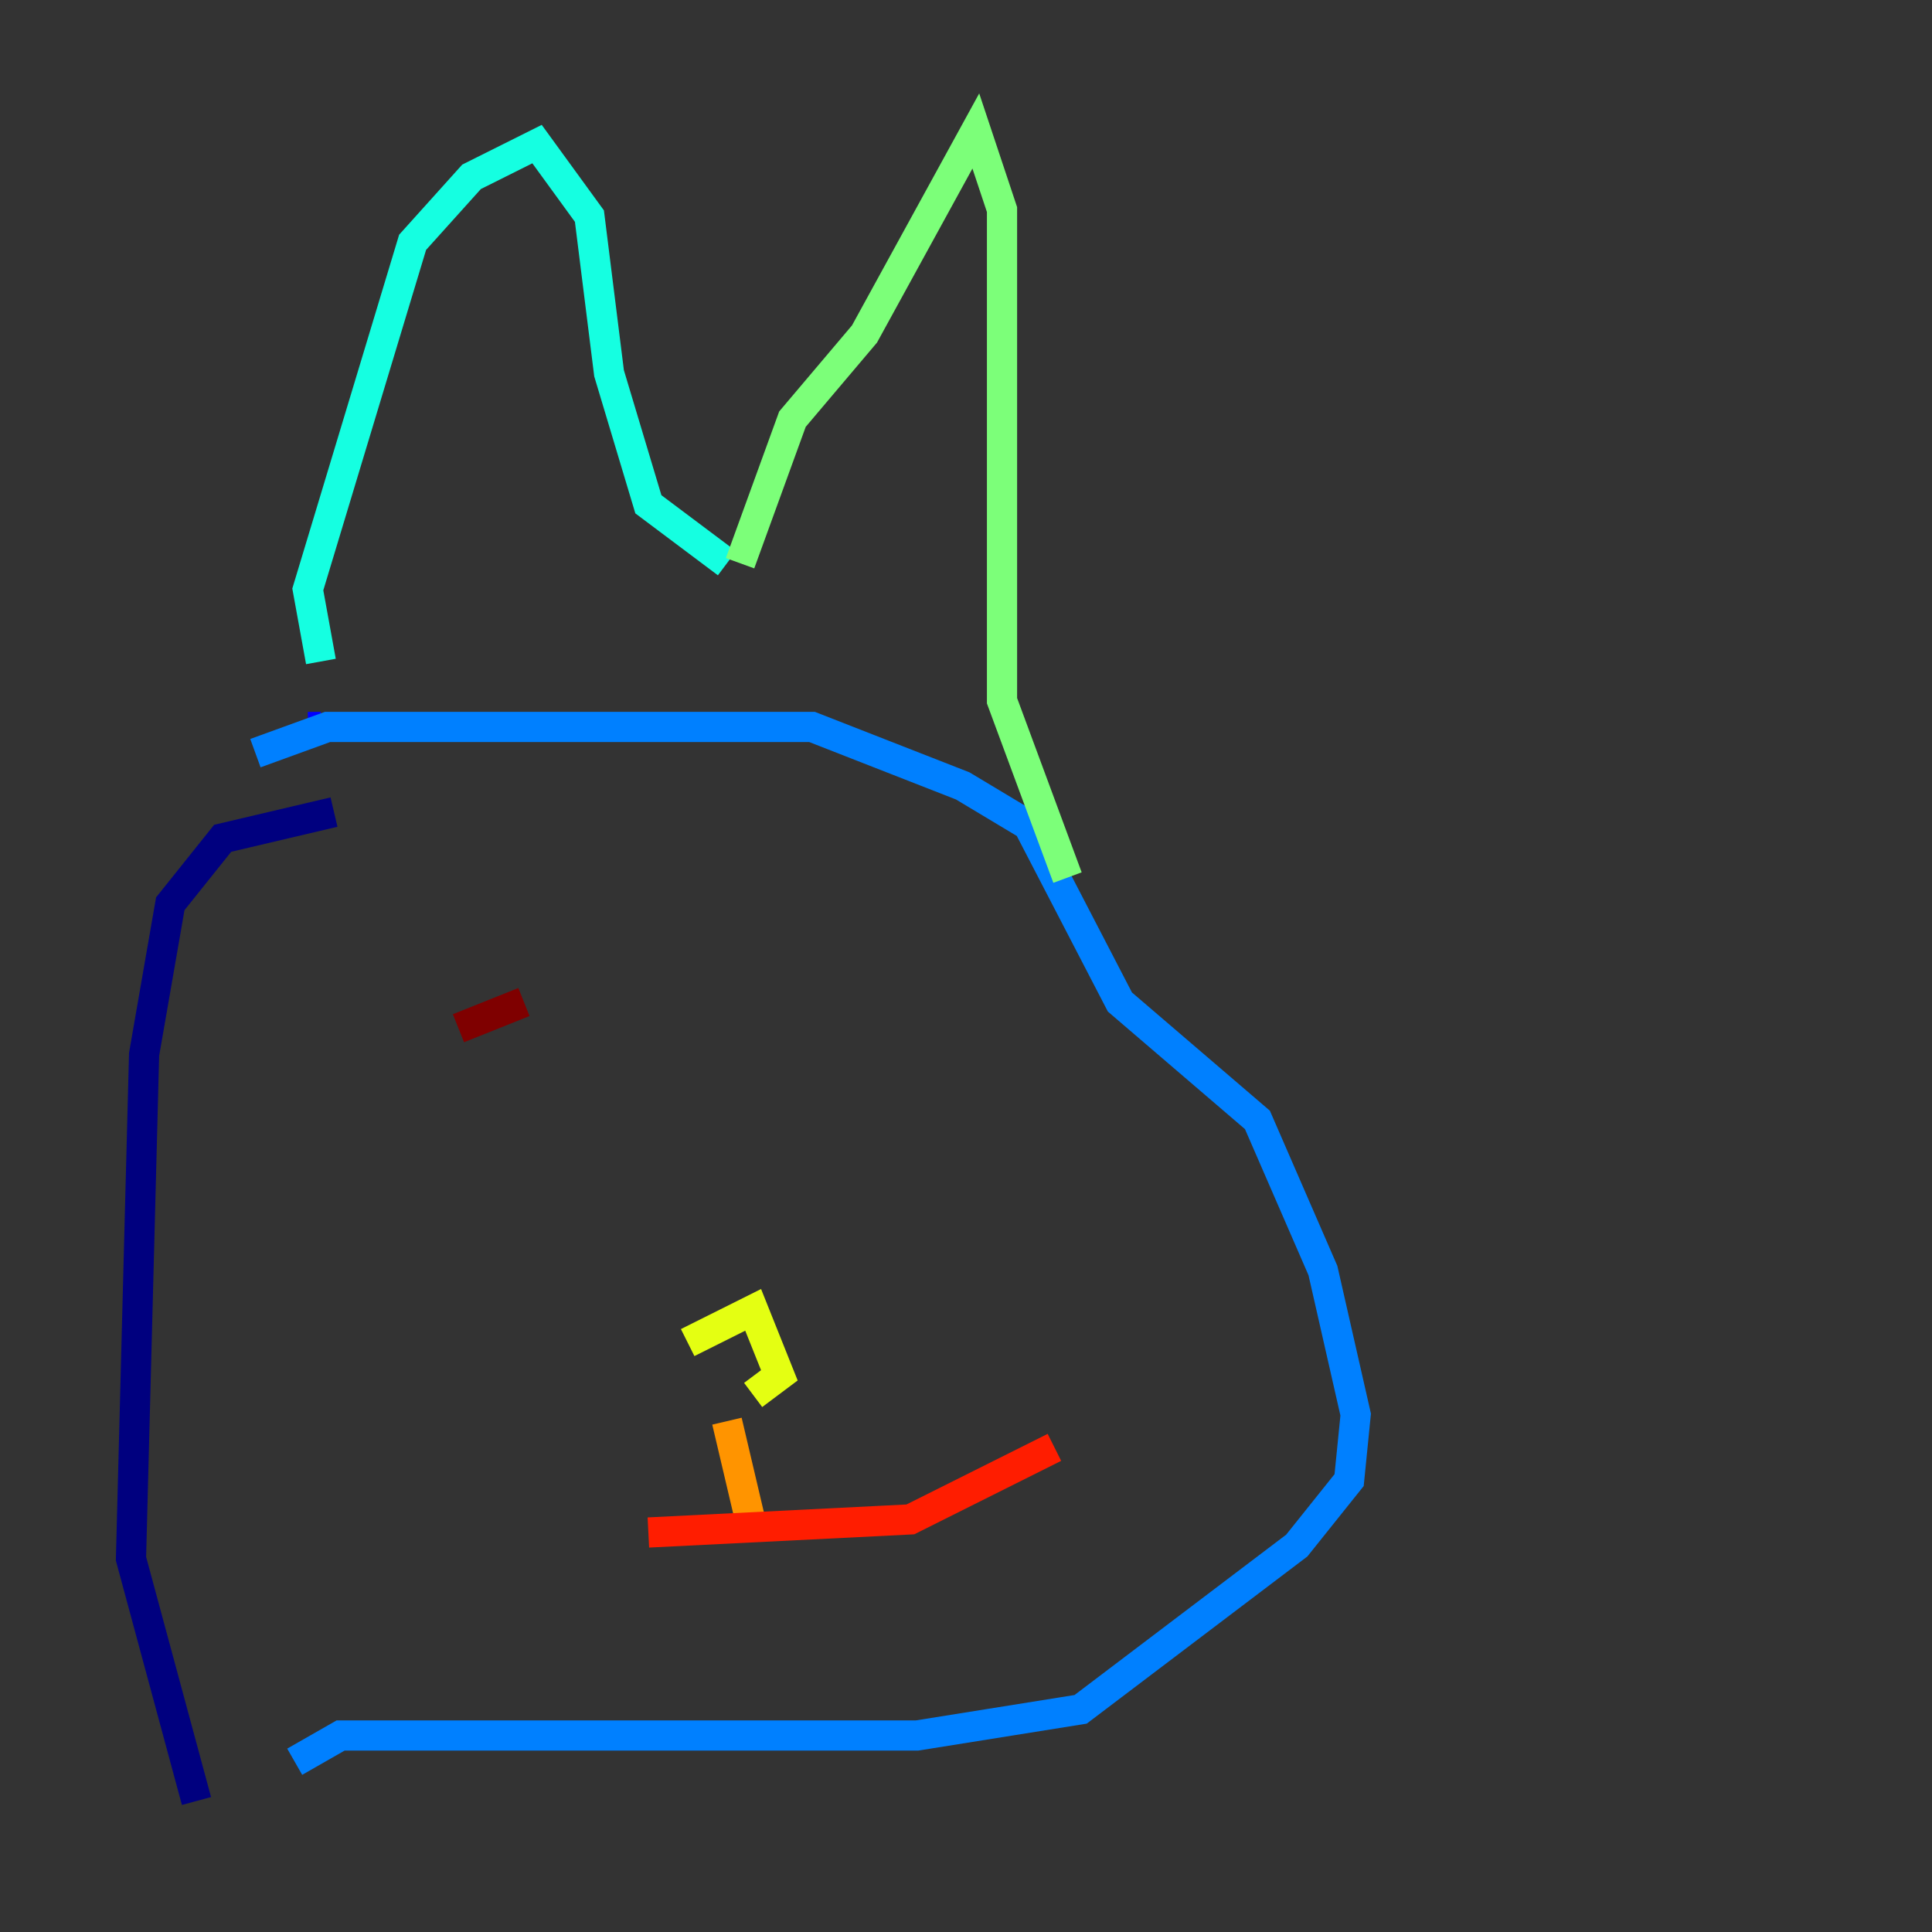<?xml version="1.0" encoding="utf-8" ?>
<svg baseProfile="tiny" height="128" version="1.2" viewBox="0,0,128,128" width="128" xmlns="http://www.w3.org/2000/svg" xmlns:ev="http://www.w3.org/2001/xml-events" xmlns:xlink="http://www.w3.org/1999/xlink"><rect x="0" y="0" width="128" height="128" fill="#333333" stroke="none"/><defs /><polyline fill="none" points="13.017,119.322 8.678,103.268 9.546,69.858 11.281,59.878 14.752,55.539 22.129,53.803" stroke="#00007f" stroke-width="2" /><polyline fill="none" points="20.393,48.163 21.261,48.163" stroke="#0000ff" stroke-width="2" /><polyline fill="none" points="16.922,49.898 21.695,48.163 53.803,48.163 63.783,52.068 68.122,54.671 74.197,66.386 83.308,74.197 87.647,84.176 89.817,93.722 89.383,98.061 85.912,102.4 71.593,113.248 60.746,114.983 22.563,114.983 19.525,116.719" stroke="#0080ff" stroke-width="2" /><polyline fill="none" points="21.261,43.824 20.393,39.051 27.336,16.054 31.241,11.715 35.58,9.546 39.051,14.319 40.352,24.732 42.956,33.41 48.163,37.315" stroke="#15ffe1" stroke-width="2" /><polyline fill="none" points="49.031,37.315 52.502,27.77 57.275,22.129 64.651,8.678 66.386,13.885 66.386,46.427 70.725,58.142" stroke="#7cff79" stroke-width="2" /><polyline fill="none" points="45.559,88.949 49.898,86.78 51.634,91.119 49.898,92.42" stroke="#e4ff12" stroke-width="2" /><polyline fill="none" points="48.163,94.156 49.898,101.532" stroke="#ff9400" stroke-width="2" /><polyline fill="none" points="42.956,101.532 60.312,100.664 69.858,95.891" stroke="#ff1d00" stroke-width="2" /><polyline fill="none" points="30.373,68.122 34.712,66.386" stroke="#7f0000" stroke-width="2" /></svg>